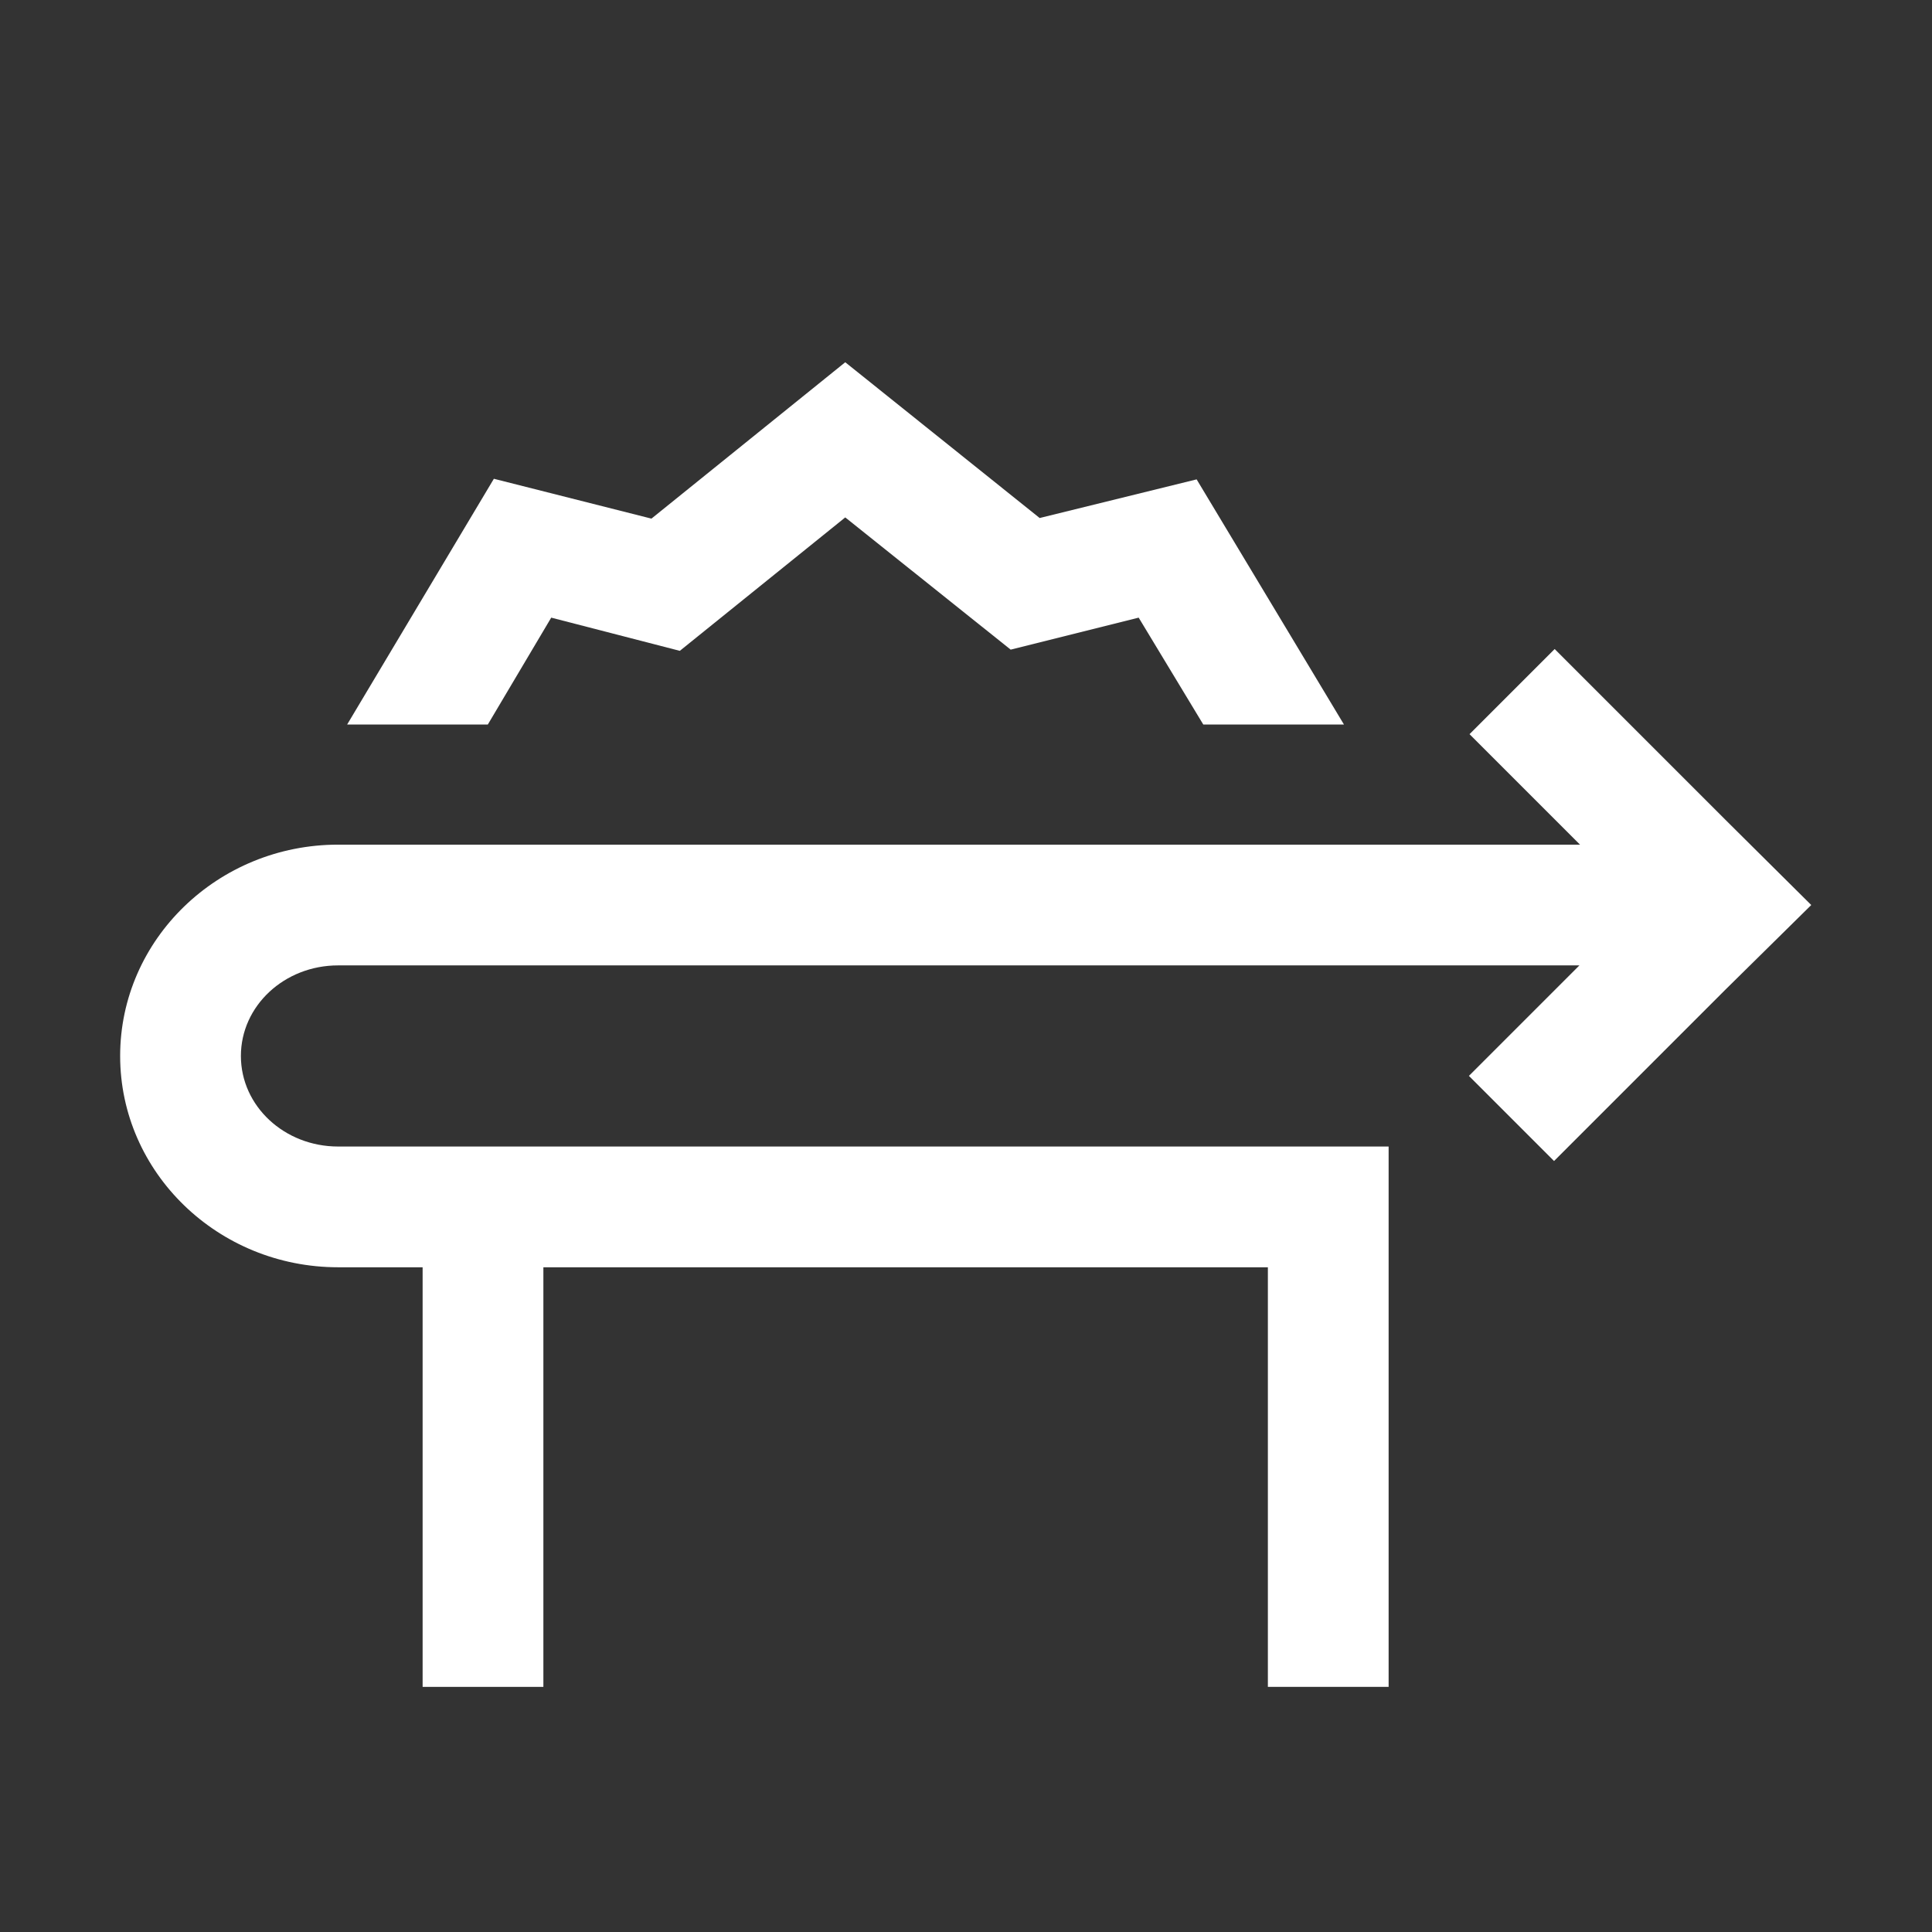 <?xml version="1.0" encoding="utf-8"?>
<!-- Generator: Adobe Illustrator 28.1.0, SVG Export Plug-In . SVG Version: 6.00 Build 0)  -->
<svg version="1.1" id="Transportation" xmlns="http://www.w3.org/2000/svg" xmlns:xlink="http://www.w3.org/1999/xlink" x="0px"
	 y="0px" viewBox="0 0 32 32" enable-background="new 0 0 32 32" xml:space="preserve">
<rect x="0" y="0" width="32" height="32" fill="#333333" stroke="none"/>
<g id="Motiv_x5F_White">
	<polygon fill="#FFFFFF" points="8.08,12 9.13,10.23 11.26,10.78 14,8.57 16.74,10.76 18.86,10.23 19.93,12 22.26,12 19.82,7.94 
		17.22,8.58 14,6 10.79,8.59 8.18,7.93 5.75,12 	"/>
	<rect x="7" y="19.94" fill="#FFFFFF" width="2" height="8"/>
	<path fill="#FFFFFF" d="M28.58,13.58L28.58,13.58l-2.83-2.83l-1.41,1.41l1.83,1.83H5.6c-1.99,0-3.61,1.57-3.61,3.5
		s1.62,3.5,3.61,3.5H21v6.95h2v-6.95v-1.05v-0.95H5.6c-0.89,0-1.61-0.67-1.61-1.5s0.72-1.5,1.61-1.5h20.56l-1.83,1.83l1.41,1.41
		l2.83-2.83L30,14.99L28.58,13.58z"/>
</g>
</svg>
